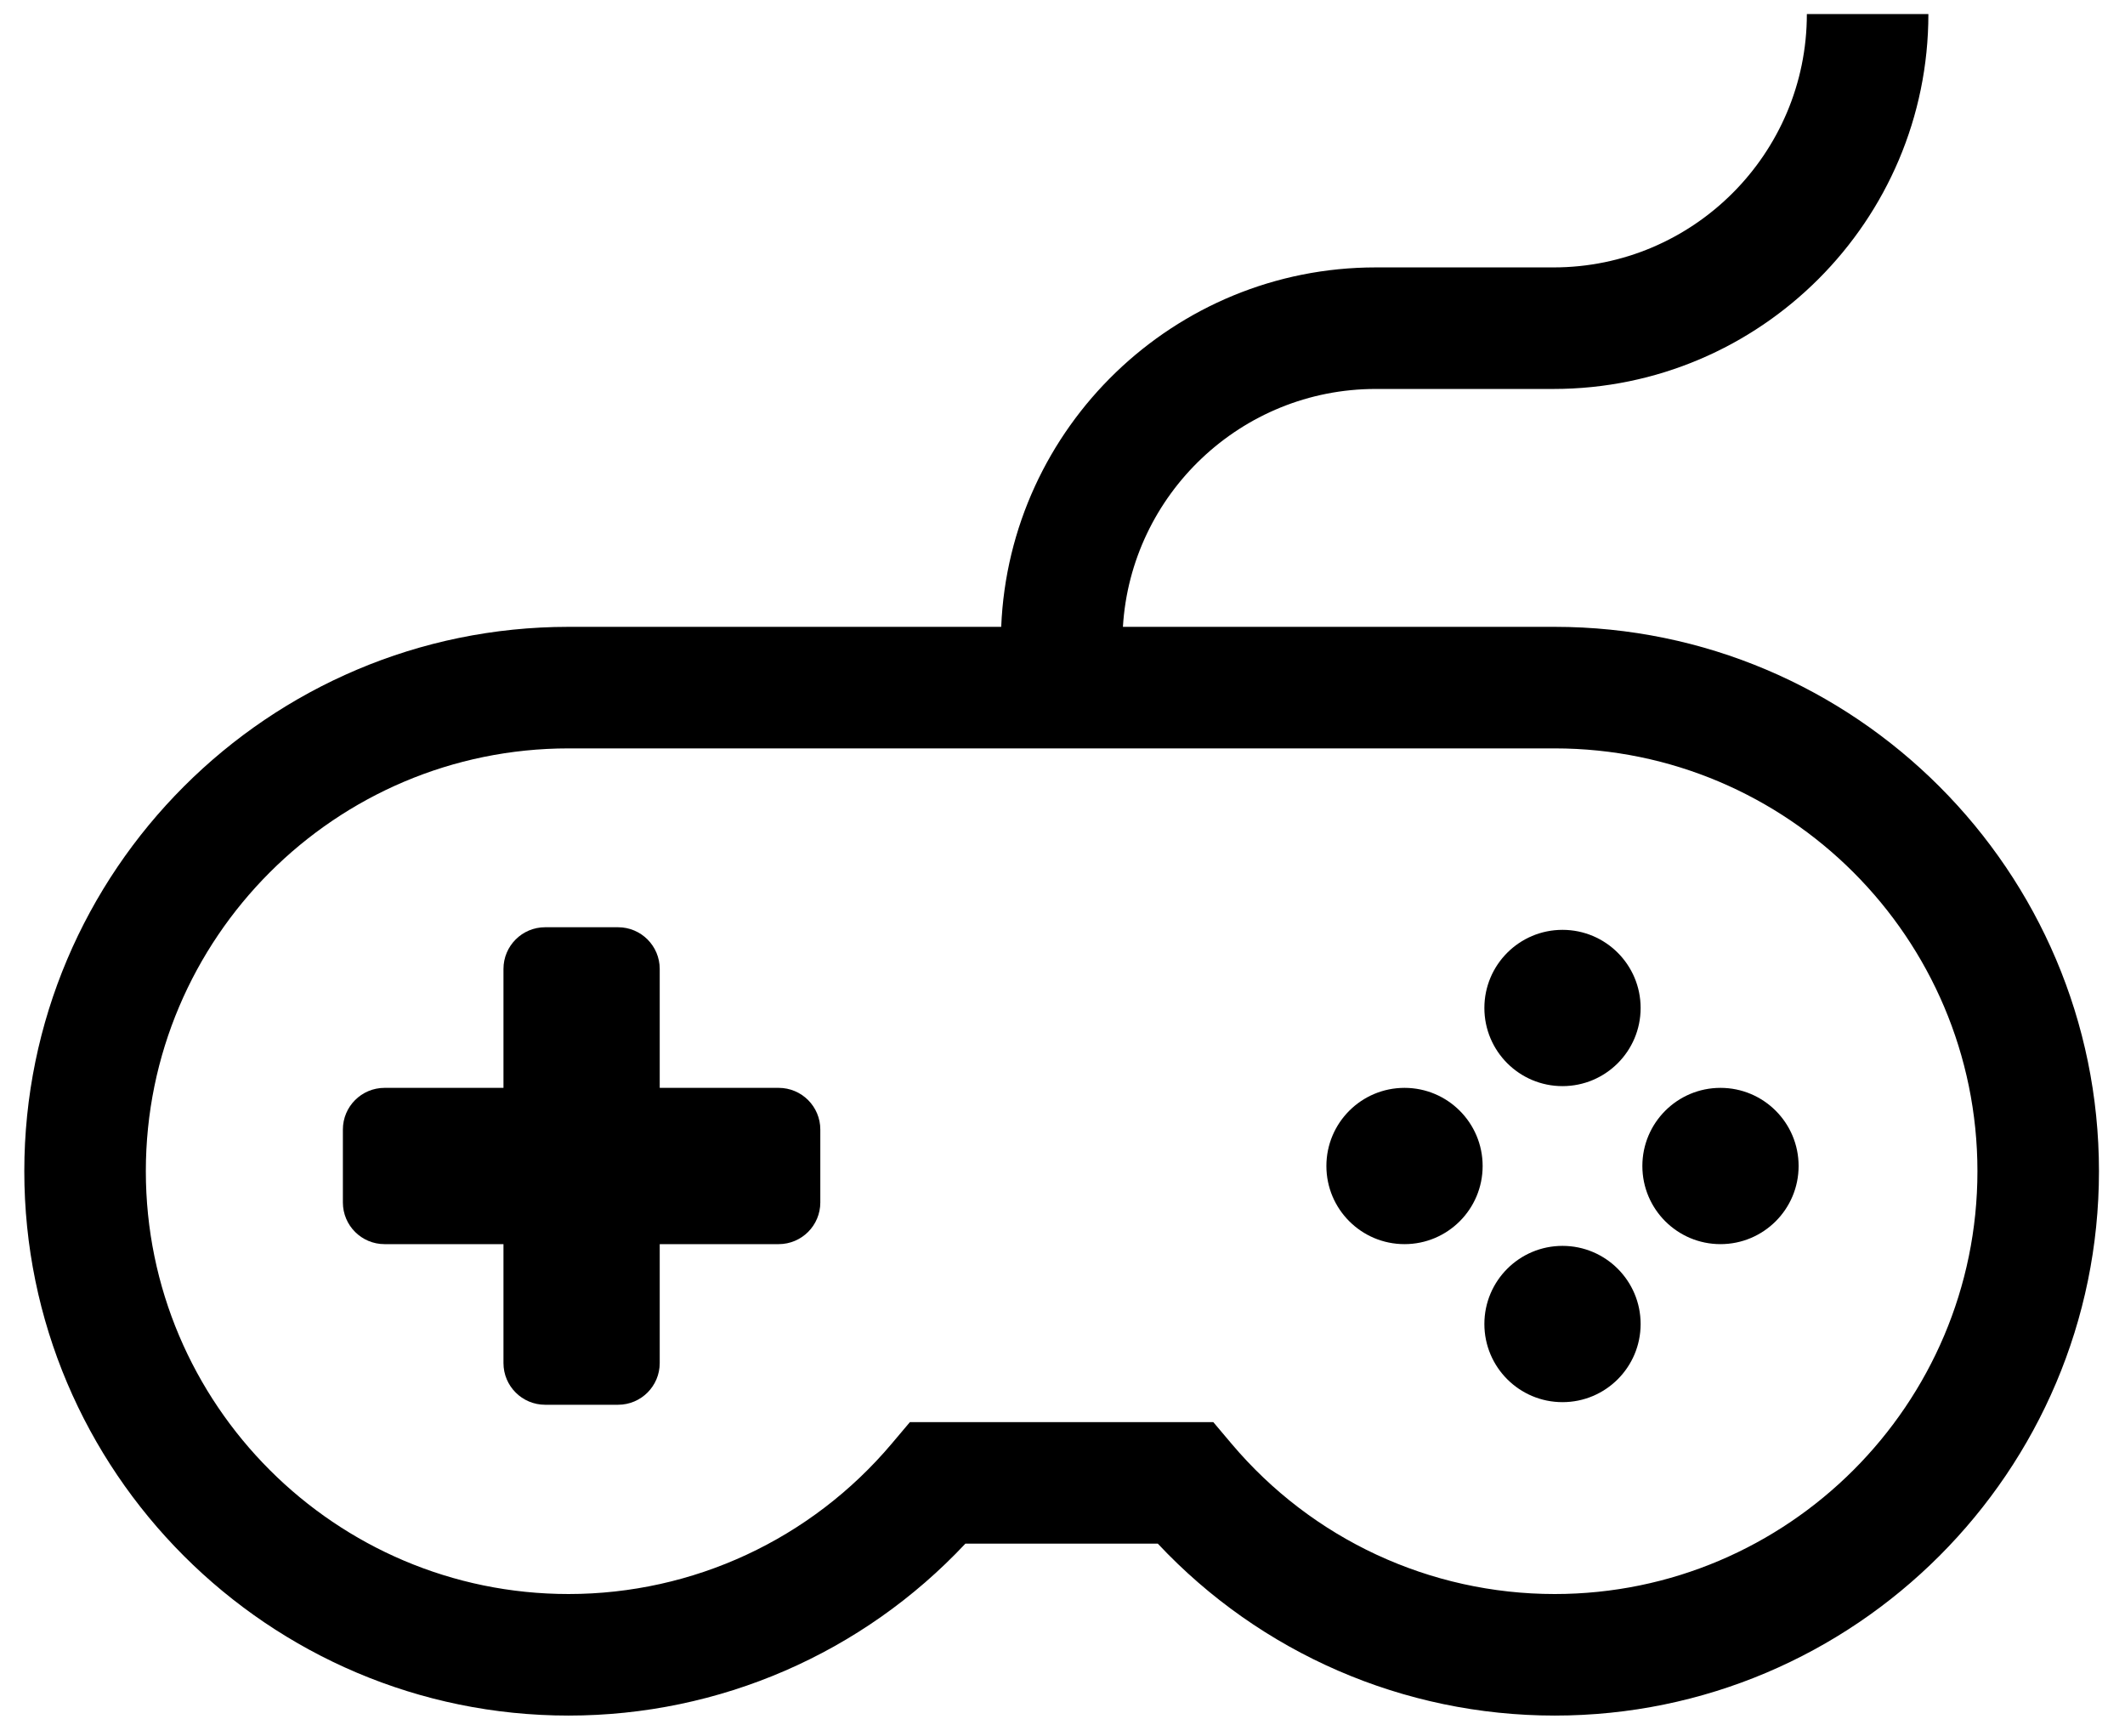 <?xml version="1.0" encoding="utf-8"?>
<!-- Generator: Adobe Illustrator 16.0.0, SVG Export Plug-In . SVG Version: 6.00 Build 0)  -->
<!DOCTYPE svg PUBLIC "-//W3C//DTD SVG 1.1//EN" "http://www.w3.org/Graphics/SVG/1.1/DTD/svg11.dtd">
<svg version="1.1" id="Capa_1" xmlns:x="http://ns.adobe.com/Extensibility/1.0/" xmlns:i="http://ns.adobe.com/AdobeIllustrator/10.0/" xmlns:graph="http://ns.adobe.com/Graphs/1.0/"
	 xmlns="http://www.w3.org/2000/svg" xmlns:xlink="http://www.w3.org/1999/xlink" xmlns:a="http://ns.adobe.com/AdobeSVGViewerExtensions/3.0/"
	 x="0px" y="0px" width="100%" height="100%" viewBox="0 46.5 612 500" enable-background="new 0 46.5 612 500"
	 xml:space="preserve">
<g>
	<path d="M447.751,227H323.399c2.312-38.159,34.072-68.5,72.806-68.5h51.215c59.526,0,107.955-48.429,107.955-107.956h-35
		c0,40.228-32.728,72.956-72.955,72.956h-51.215c-58.033,0-105.51,46.031-107.856,103.5H163.75C77.318,227,7,297.318,7,383.75
		C7,470.183,77.318,540.5,163.75,540.5c43.478,0,84.67-17.942,114.276-49.5h55.429c29.604,31.558,70.803,49.5,114.296,49.5
		c86.433,0,156.75-70.317,156.75-156.75C604.501,297.318,534.184,227,447.751,227z M447.751,505.5
		c-35.938,0-69.862-15.777-93.075-43.286L349.432,456h-87.38l-5.244,6.213c-23.217,27.51-57.136,43.287-93.058,43.287
		C96.617,505.5,42,450.883,42,383.75S96.617,262,163.75,262h284.001c67.133,0,121.75,54.617,121.75,121.75
		S514.884,505.5,447.751,505.5z"/>
	<path d="M224.25,359.75H190V325.5c0-6.627-5.373-12-12-12h-21c-6.627,0-12,5.373-12,12v34.25h-34.25c-6.627,0-12,5.373-12,12v21
		c0,6.627,5.373,12,12,12H145V439c0,6.627,5.373,12,12,12h21c6.627,0,12-5.373,12-12v-34.25h34.25c6.627,0,12-5.373,12-12v-21
		C236.25,365.123,230.877,359.75,224.25,359.75z"/>
	<circle cx="404.5" cy="382.25" r="22.5"/>
	<circle cx="495.5" cy="382.25" r="22.5"/>
	<circle cx="450" cy="336.75" r="22.5"/>
	<circle cx="450" cy="427.75" r="22.5"/>
</g>
</svg>
